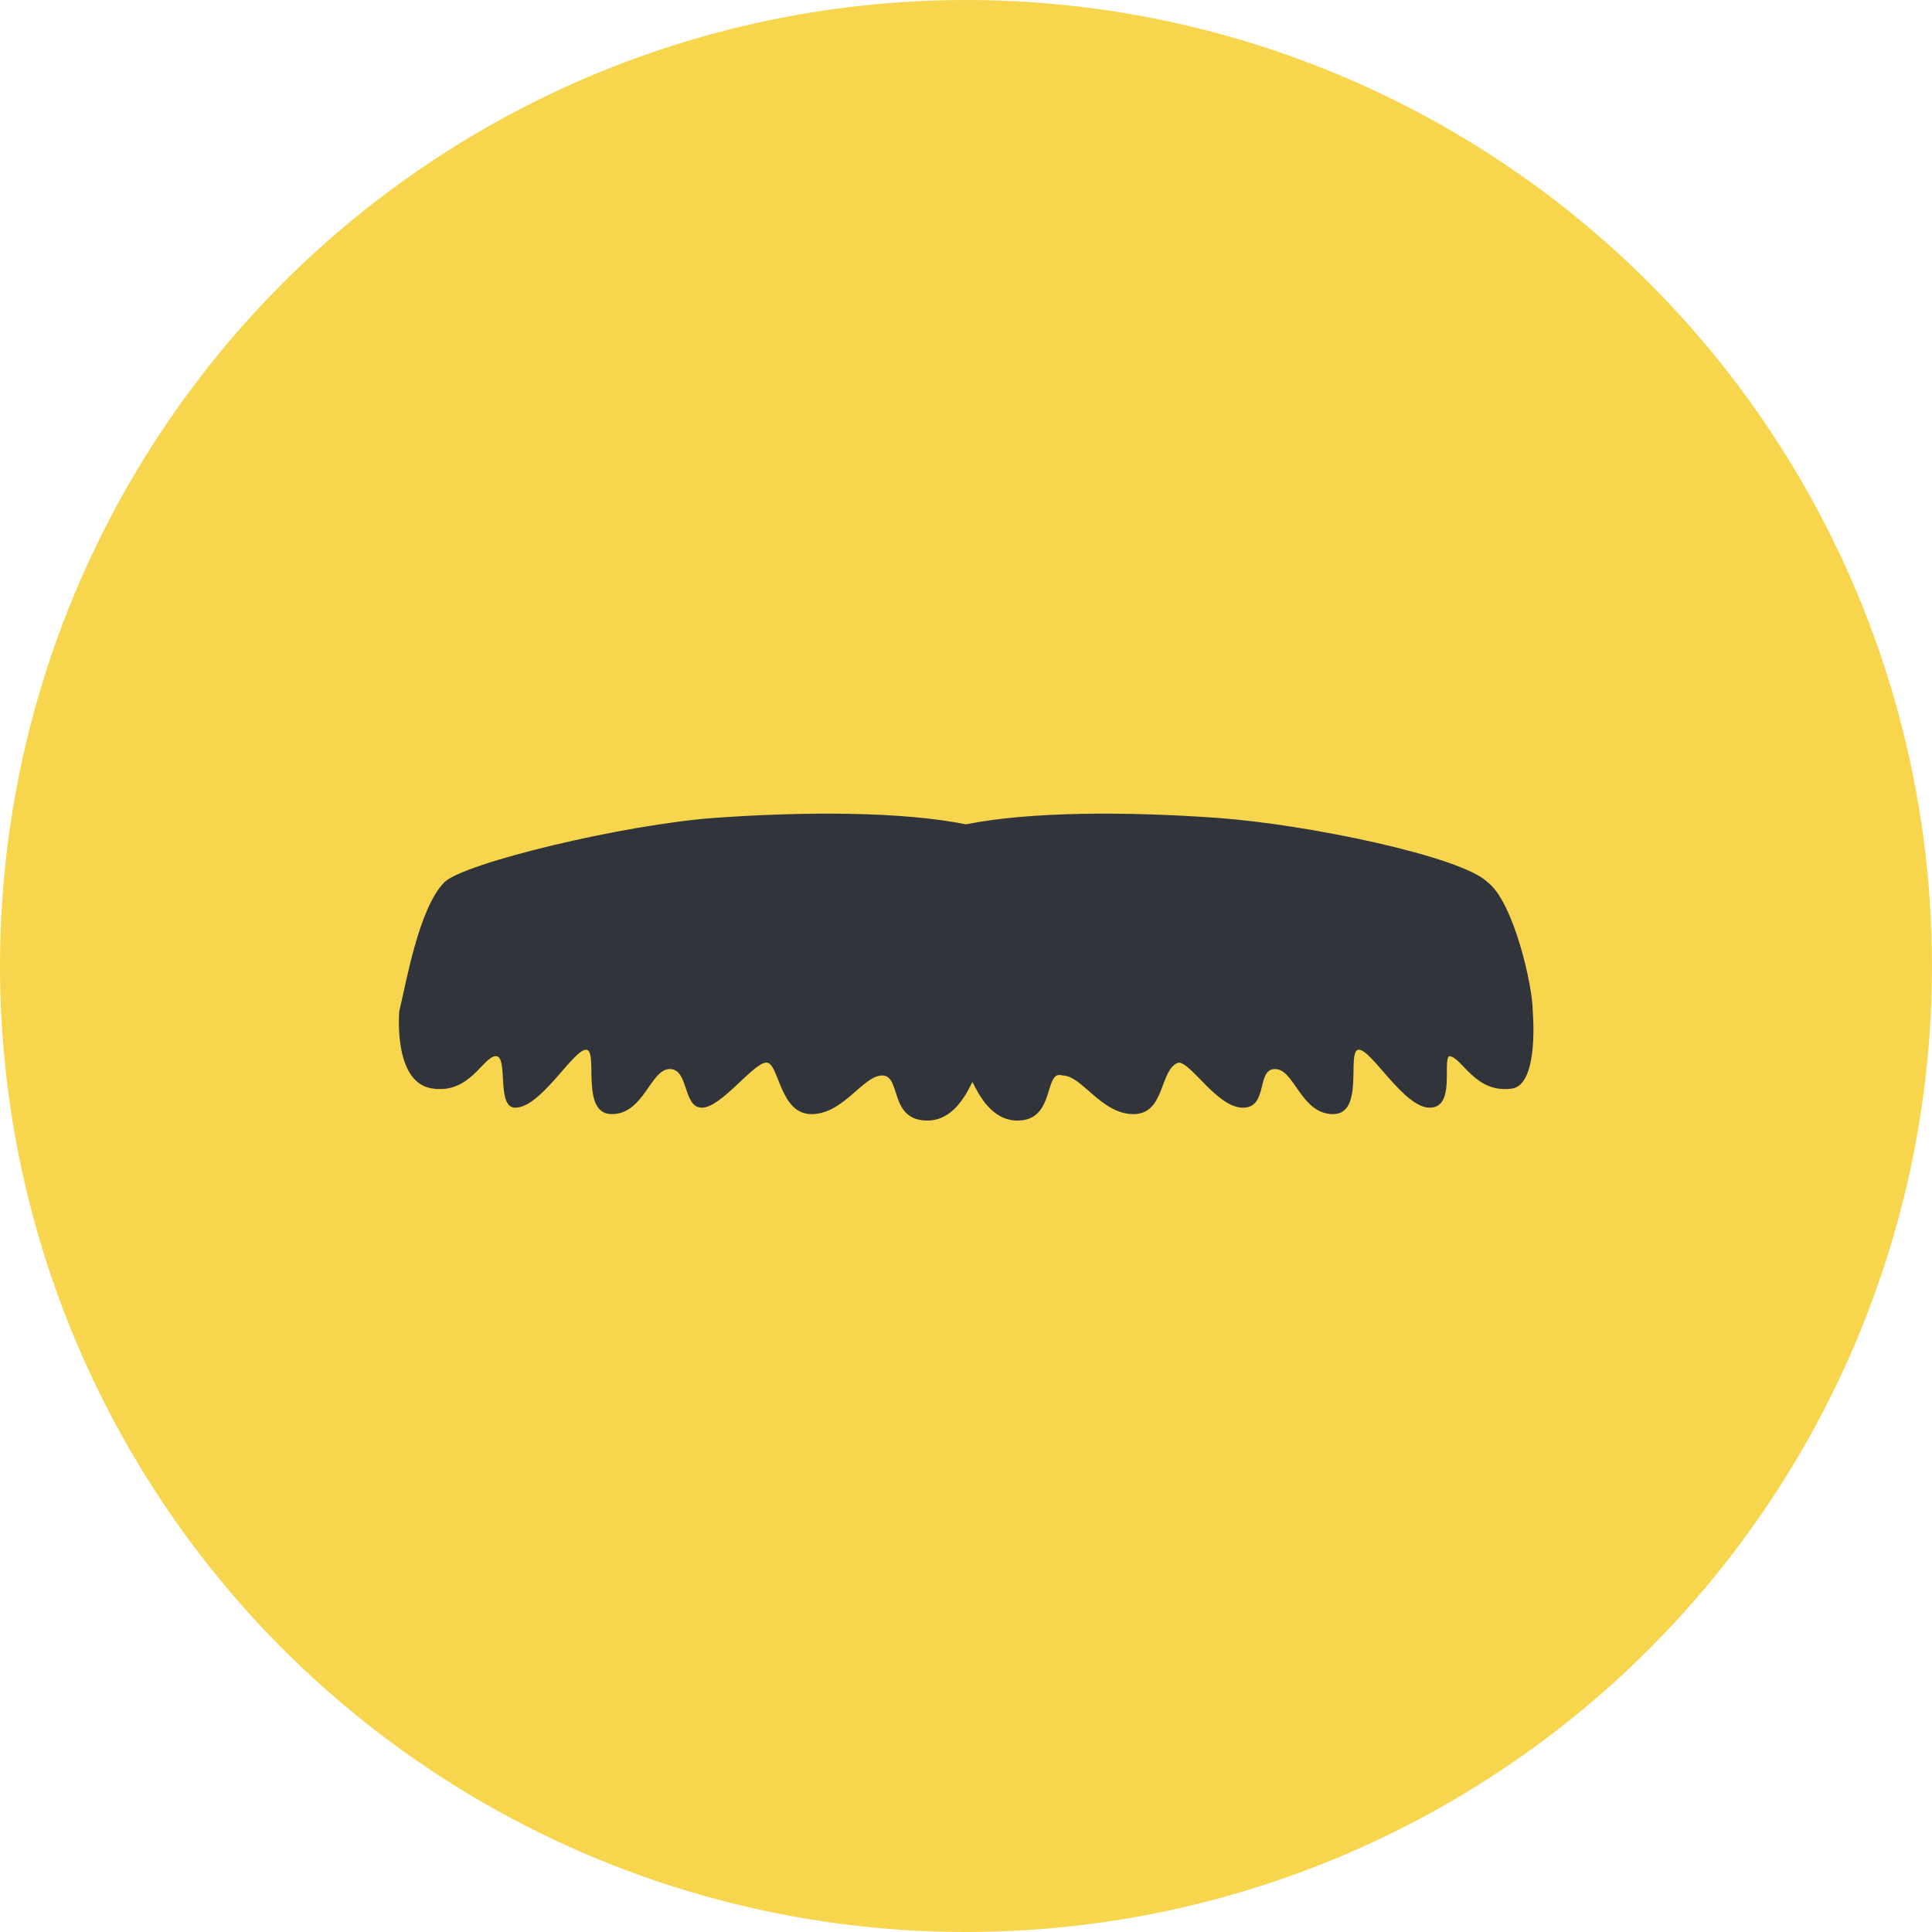 <?xml version="1.0" encoding="utf-8"?>
<!-- Generator: Adobe Illustrator 17.1.0, SVG Export Plug-In . SVG Version: 6.00 Build 0)  -->
<!DOCTYPE svg PUBLIC "-//W3C//DTD SVG 1.1//EN" "http://www.w3.org/Graphics/SVG/1.1/DTD/svg11.dtd">
<svg version="1.1" id="Layer_1" xmlns="http://www.w3.org/2000/svg" xmlns:xlink="http://www.w3.org/1999/xlink" x="0px" y="0px"
	 viewBox="0 0 30 30" enable-background="new 0 0 30 30" xml:space="preserve">
<g>
	<circle fill="#F7D64D" cx="15" cy="15" r="15"/>
	<path fill="#31343A" d="M23.8,15.7c0-0.4-0.3-1.7-0.7-2c-0.4-0.4-2.8-0.9-4.2-1c-1.4-0.1-2.9-0.1-3.9,0.1c-1-0.2-2.5-0.2-3.9-0.1
		c-1.4,0.1-3.9,0.7-4.2,1c-0.4,0.4-0.6,1.6-0.7,2c0,0-0.1,1.1,0.5,1.2c0.6,0.1,0.8-0.5,1-0.5c0.2,0,0,0.8,0.3,0.8
		c0.4,0,0.9-0.9,1.1-0.9c0.2,0-0.1,1,0.4,1s0.6-0.7,0.9-0.7c0.3,0,0.2,0.6,0.5,0.6s0.8-0.7,1-0.7c0.2,0,0.2,0.8,0.7,0.8
		c0.5,0,0.8-0.6,1.1-0.6c0.3,0,0.1,0.7,0.7,0.7c0.4,0,0.6-0.4,0.7-0.6c0.1,0.2,0.3,0.6,0.7,0.6c0.6,0,0.4-0.8,0.7-0.7
		c0.3,0,0.6,0.6,1.1,0.6c0.5,0,0.4-0.7,0.7-0.8c0.2,0,0.6,0.7,1,0.7s0.2-0.6,0.5-0.6c0.3,0,0.4,0.7,0.9,0.7s0.2-1,0.4-1
		c0.2,0,0.7,0.9,1.1,0.9c0.4,0,0.2-0.7,0.3-0.8c0.2,0,0.4,0.6,1,0.5C23.9,16.8,23.8,15.7,23.8,15.7z"/>
</g>
</svg>
